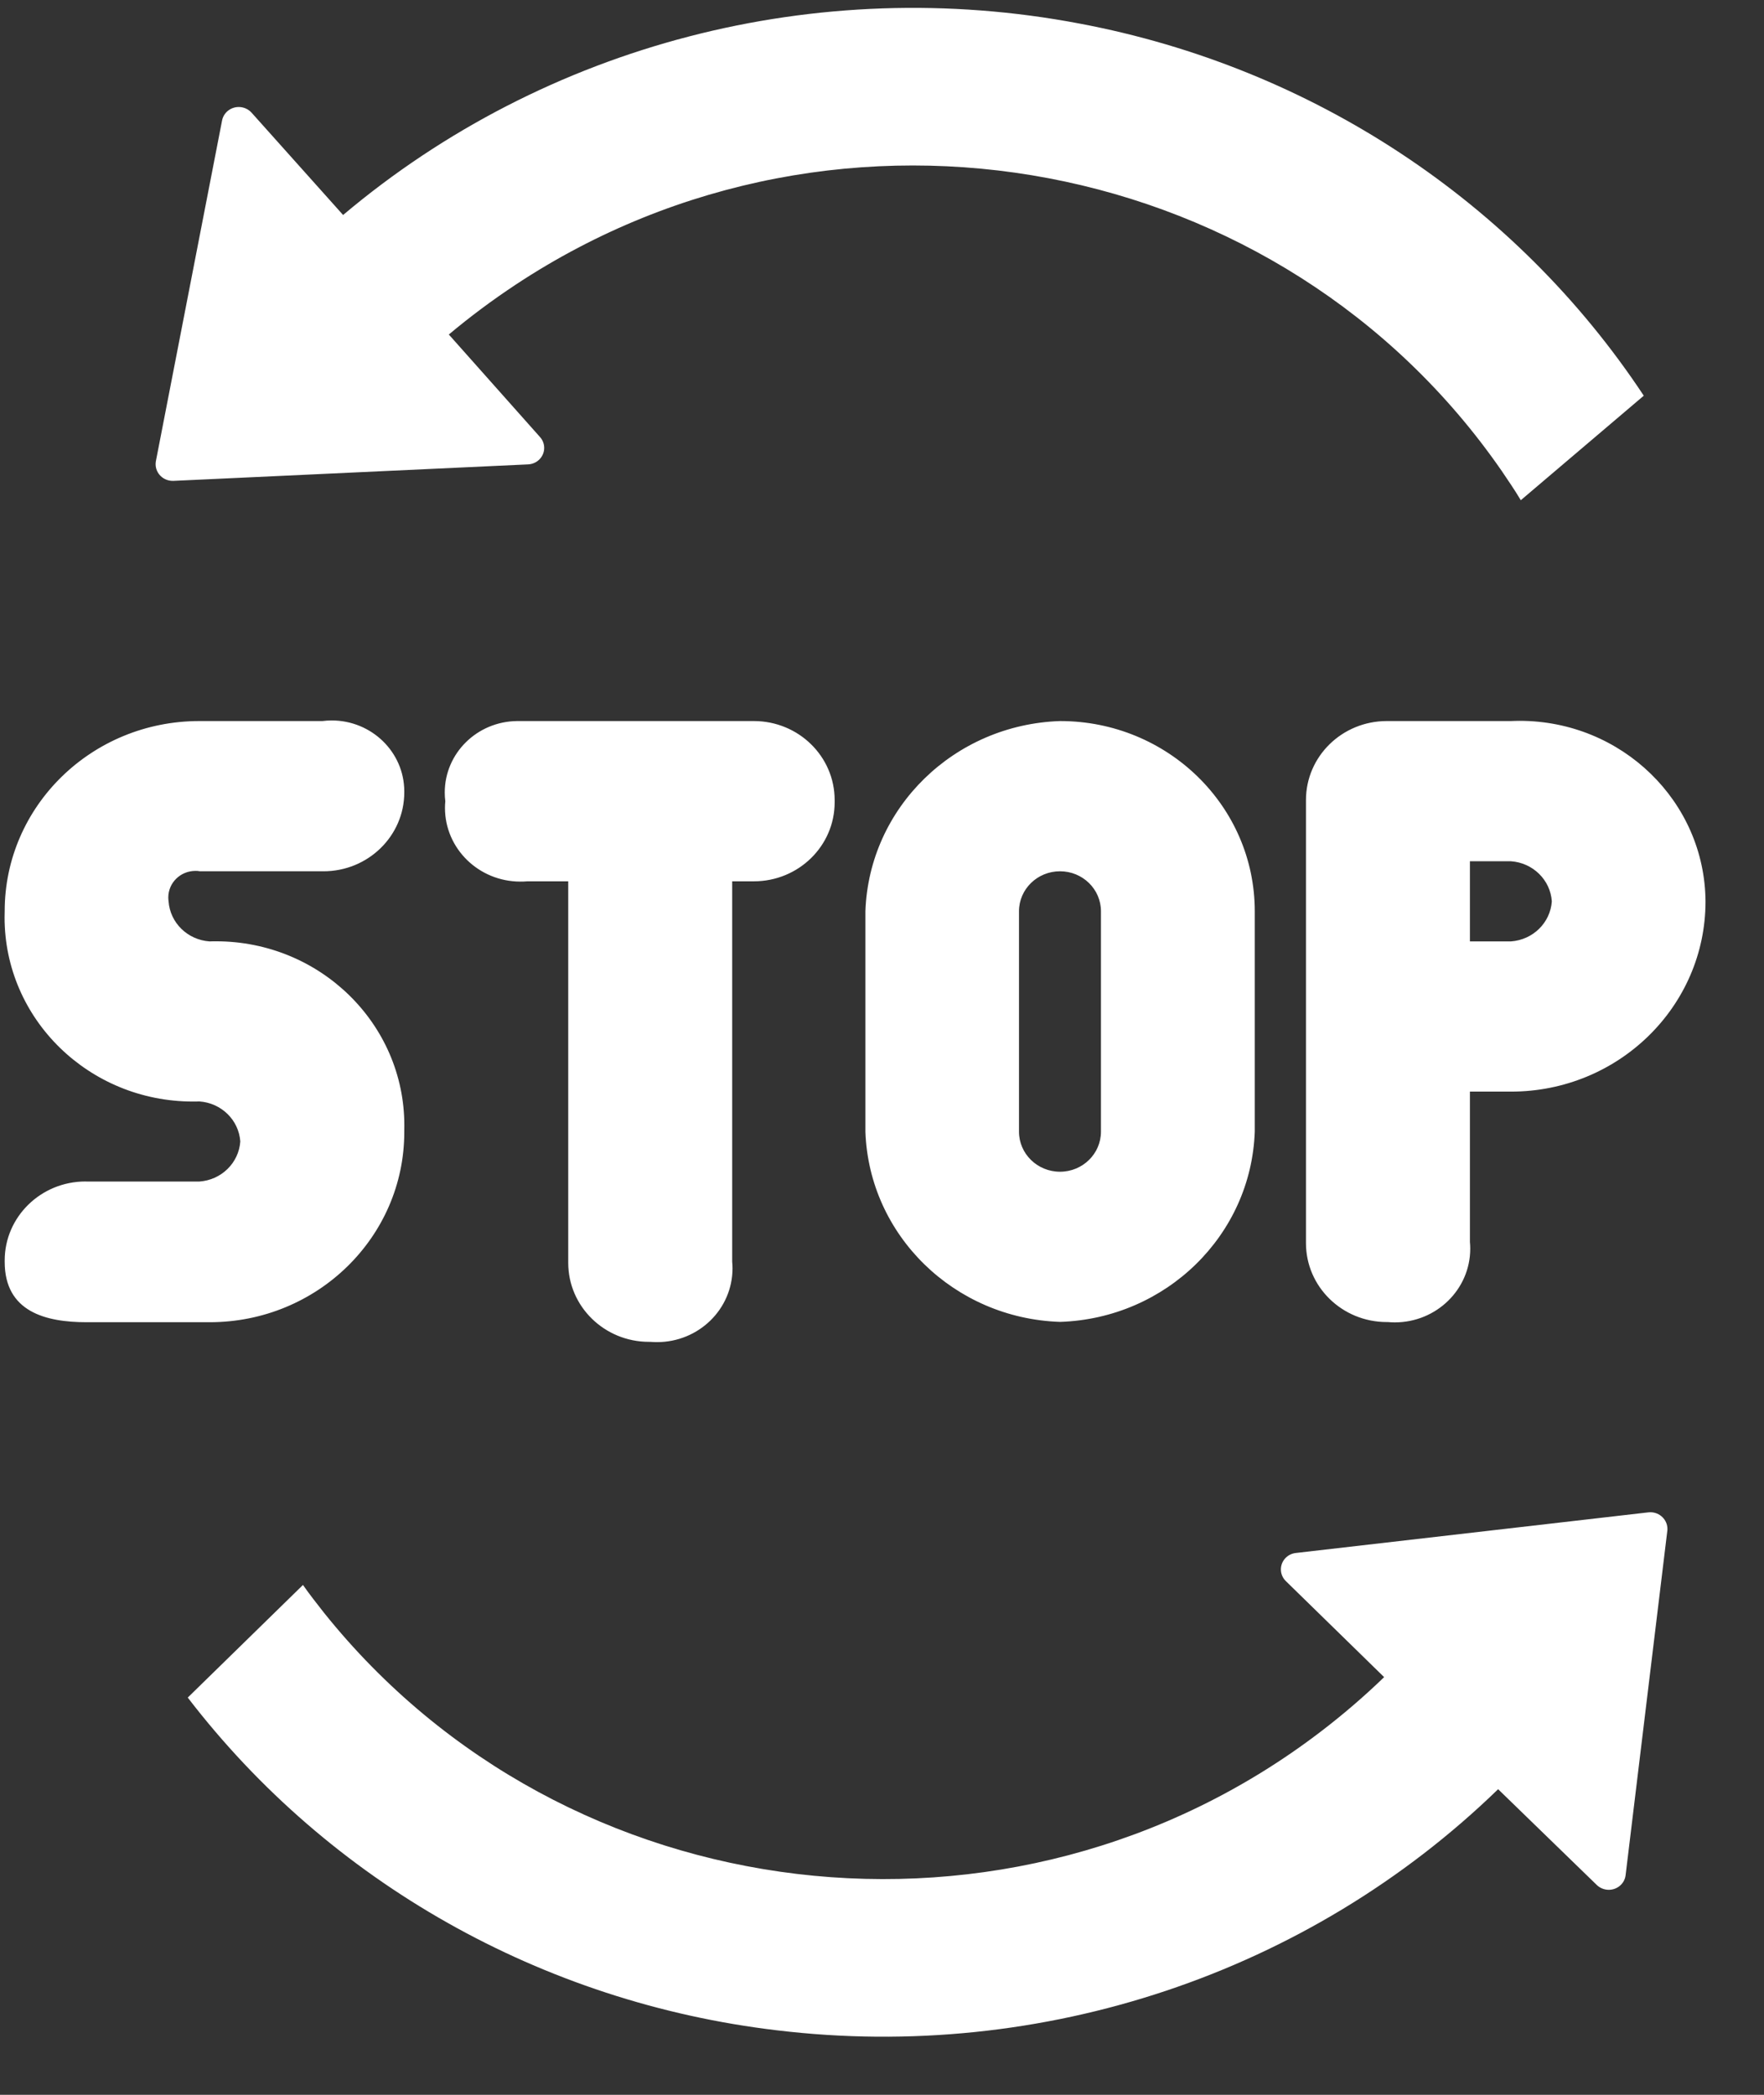 ﻿<?xml version="1.0" encoding="utf-8"?>
<svg version="1.1" xmlns:xlink="http://www.w3.org/1999/xlink" width="32px" height="38px" xmlns="http://www.w3.org/2000/svg">
  <rect width="100%" height="100%" fill="#333333" stroke="none"/>
  <g transform="matrix(1 0 0 1 -10 -6 )">
    <path d="M 3.618 15.803  L 3.616 15.805  L 5.846 15.805  C 5.854 15.805  5.861 15.805  5.868 15.805  C 6.677 15.805  7.334 15.164  7.334 14.373  C 7.334 14.366  7.334 14.359  7.334 14.352  C 7.331 13.643  6.742 13.069  6.017 13.069  C 5.96 13.069  5.904 13.073  5.847 13.08  L 3.616 13.08  C 3.615 13.08  3.615 13.08  3.614 13.08  C 1.665 13.08  0.085 14.624  0.085 16.529  C 0.085 16.53  0.085 16.531  0.085 16.531  C 0.084 16.568  0.083 16.605  0.083 16.642  C 0.083 18.487  1.613 19.982  3.501 19.982  C 3.54 19.982  3.578 19.982  3.616 19.98  C 4.015 20.007  4.332 20.317  4.359 20.706  C 4.332 21.096  4.015 21.406  3.616 21.433  L 1.572 21.433  C 1.565 21.432  1.558 21.432  1.551 21.432  C 0.741 21.432  0.085 22.074  0.085 22.865  C 0.085 22.873  0.085 22.881  0.085 22.889  C 0.085 23.797  0.829 23.985  1.572 23.985  L 3.802 23.985  C 3.803 23.985  3.804 23.985  3.804 23.985  C 5.754 23.985  7.334 22.44  7.334 20.536  C 7.334 20.533  7.334 20.53  7.334 20.528  C 7.335 20.49  7.335 20.453  7.335 20.415  C 7.335 18.57  5.805 17.075  3.917 17.075  C 3.879 17.075  3.841 17.075  3.802 17.077  C 3.403 17.05  3.086 16.74  3.058 16.351  C 3.055 16.327  3.053 16.303  3.053 16.28  C 3.053 16.013  3.273 15.798  3.546 15.798  C 3.57 15.798  3.594 15.799  3.618 15.803  Z M 13.676 13.08  C 13.668 13.08  13.661 13.08  13.654 13.08  L 9.379 13.08  C 8.652 13.088  8.068 13.666  8.068 14.376  C 8.068 14.428  8.071 14.481  8.078 14.534  C 8.074 14.574  8.072 14.615  8.072 14.655  C 8.072 15.394  8.685 15.992  9.44 15.992  C 9.482 15.992  9.523 15.991  9.565 15.987  L 10.308 15.987  L 10.308 22.887  C 10.308 22.894  10.308 22.901  10.308 22.908  C 10.308 23.699  10.964 24.341  11.773 24.341  C 11.781 24.341  11.788 24.341  11.795 24.341  C 11.836 24.344  11.878 24.346  11.919 24.346  C 12.675 24.346  13.288 23.747  13.288 23.009  C 13.288 22.968  13.286 22.928  13.282 22.887  L 13.282 15.987  L 13.654 15.987  C 13.661 15.987  13.668 15.987  13.676 15.987  C 14.485 15.987  15.141 15.346  15.141 14.555  C 15.141 14.548  15.141 14.541  15.141 14.534  C 15.141 14.527  15.141 14.52  15.141 14.513  C 15.141 13.721  14.485 13.08  13.676 13.08  Z M 19.229 13.08  L 19.231 13.08  C 17.308 13.143  15.764 14.652  15.699 16.531  L 15.699 20.528  C 15.764 22.407  17.308 23.916  19.231 23.979  C 21.153 23.916  22.697 22.407  22.762 20.528  L 22.762 16.531  C 22.762 16.531  22.762 16.53  22.762 16.529  C 22.762 14.624  21.182 13.08  19.233 13.08  C 19.232 13.08  19.231 13.08  19.229 13.08  Z M 19.972 16.531  L 19.972 20.528  C 19.972 20.929  19.64 21.255  19.229 21.255  C 18.818 21.255  18.485 20.929  18.485 20.528  L 18.485 16.531  C 18.485 16.13  18.818 15.805  19.229 15.805  C 19.64 15.805  19.972 16.13  19.972 16.531  Z M 27.566 13.076  C 27.514 13.076  27.461 13.078  27.408 13.08  L 25.178 13.08  C 25.171 13.08  25.164 13.08  25.157 13.08  C 24.347 13.08  23.691 13.721  23.691 14.513  C 23.691 14.52  23.691 14.527  23.691 14.534  L 23.691 22.529  C 23.691 22.536  23.691 22.543  23.691 22.55  C 23.691 23.341  24.347 23.982  25.157 23.982  C 25.164 23.982  25.171 23.982  25.178 23.982  C 25.219 23.986  25.261 23.988  25.302 23.988  C 26.058 23.988  26.671 23.389  26.671 22.651  C 26.671 22.61  26.669 22.569  26.665 22.529  L 26.665 19.802  L 27.408 19.802  C 27.409 19.802  27.41 19.802  27.41 19.802  C 29.359 19.802  30.939 18.258  30.939 16.353  C 30.939 16.352  30.939 16.351  30.939 16.351  C 30.927 14.539  29.42 13.076  27.566 13.076  Z M 28.151 16.351  C 28.124 16.74  27.807 17.05  27.408 17.077  L 26.665 17.077  L 26.665 15.623  L 27.408 15.623  C 27.807 15.65  28.125 15.961  28.151 16.351  Z M 29.819 7.178  C 27.492 3.659  23.796 1.221  19.586 0.428  C 14.823 -0.478  9.898 0.801  6.224 3.9  L 4.562 2.042  C 4.503 1.978  4.419 1.941  4.331 1.941  C 4.184 1.941  4.058 2.042  4.029 2.183  L 2.828 8.365  C 2.825 8.383  2.823 8.402  2.823 8.42  C 2.823 8.588  2.962 8.723  3.133 8.723  C 3.138 8.723  3.142 8.723  3.146 8.723  L 9.579 8.424  C 9.743 8.417  9.872 8.285  9.872 8.125  C 9.872 8.052  9.845 7.982  9.796 7.928  L 8.142 6.068  C 8.531 5.742  8.938 5.439  9.362 5.159  C 15.256 1.269  23.261 2.784  27.243 8.544  C 27.361 8.719  27.481 8.893  27.588 9.074  L 29.819 7.178  Z M 14.096 36.83  C 18.912 37.409  23.733 35.797  27.177 32.456  L 28.968 34.195  C 29.026 34.25  29.103 34.281  29.184 34.281  C 29.339 34.281  29.47 34.169  29.489 34.019  L 30.246 27.769  C 30.248 27.758  30.248 27.747  30.248 27.735  C 30.248 27.568  30.109 27.432  29.938 27.432  C 29.926 27.432  29.915 27.433  29.903 27.434  L 23.507 28.171  C 23.353 28.188  23.236 28.316  23.236 28.469  C 23.236 28.548  23.268 28.625  23.326 28.681  L 25.109 30.423  C 24.745 30.775  24.36 31.105  23.957 31.413  C 18.354 35.696  10.261 34.73  5.878 29.256  C 5.747 29.089  5.616 28.923  5.496 28.751  L 3.406 30.794  C 5.978 34.146  9.839 36.326  14.096 36.83  Z " fill-rule="nonzero" fill="#ffffff" stroke="none" transform="matrix(1 0 0 1 10 6 )" />
  </g>
</svg>